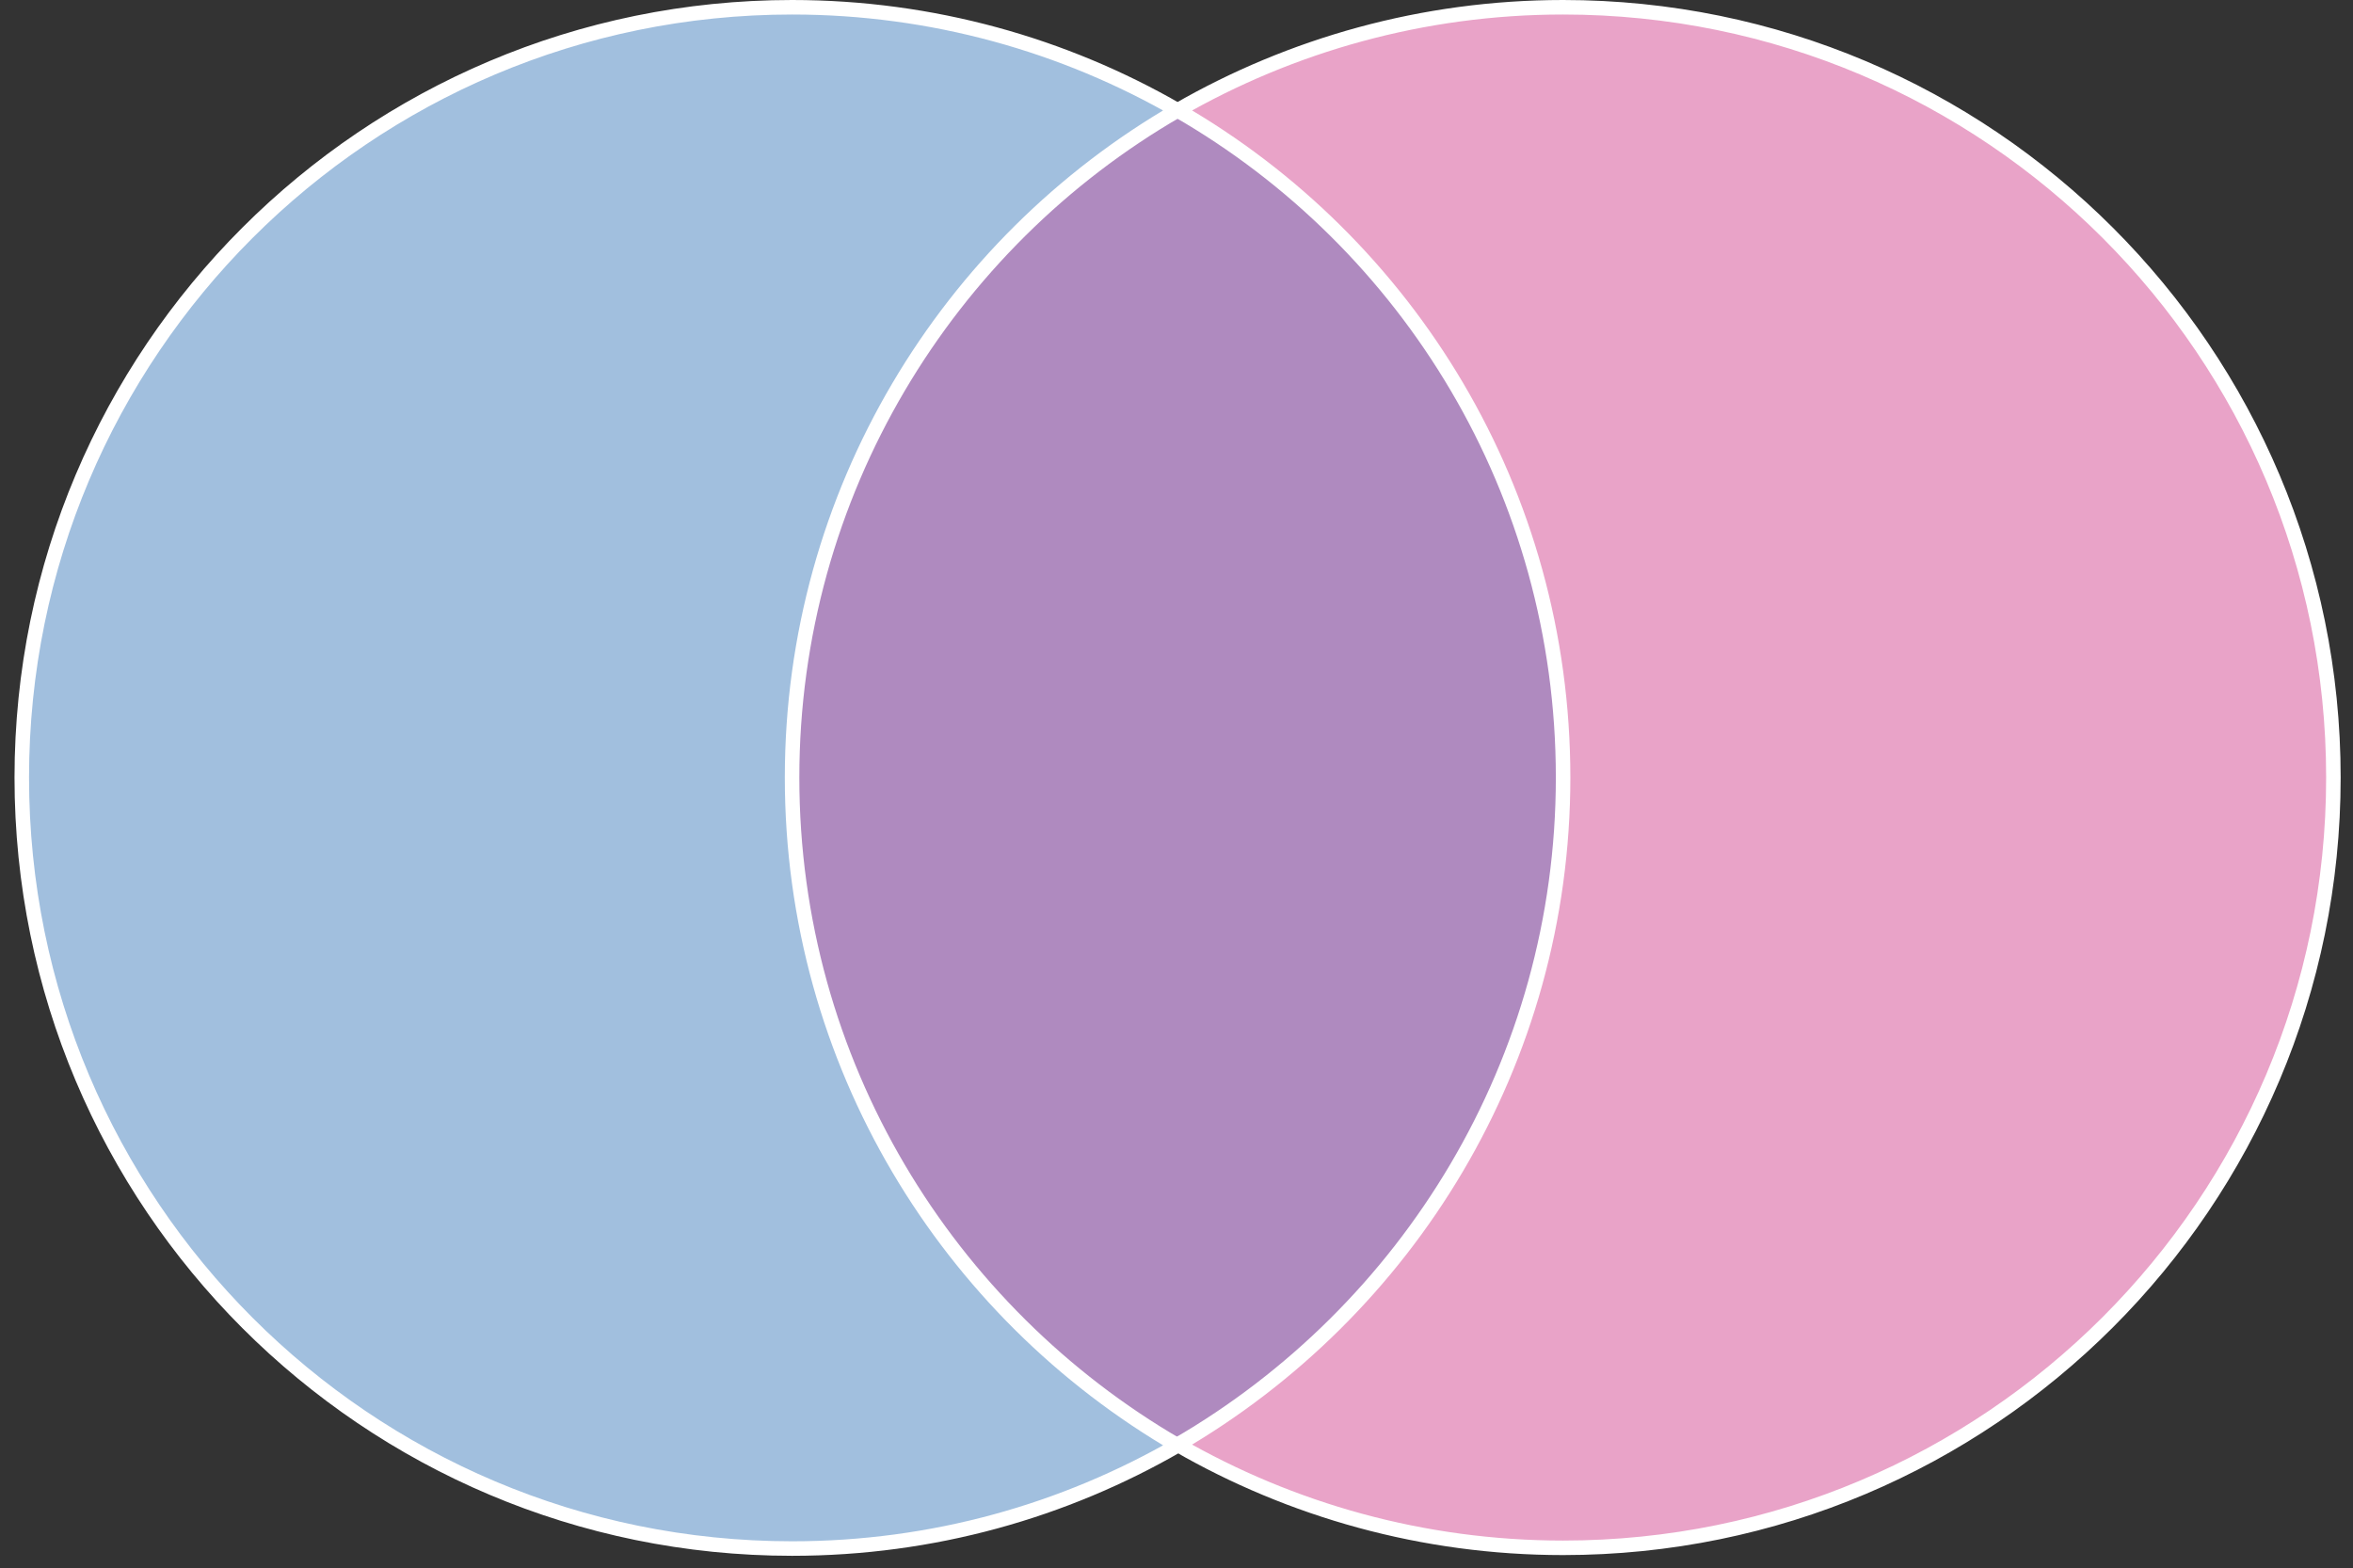 <?xml version="1.0" encoding="utf-8"?>
<!-- Generator: Adobe Illustrator 18.1.1, SVG Export Plug-In . SVG Version: 6.00 Build 0)  -->
<svg version="1.1" id="Layer_1" xmlns="http://www.w3.org/2000/svg" xmlns:xlink="http://www.w3.org/1999/xlink" x="0px" y="0px"
	 viewBox="0 0 324.1 216" enable-background="new 0 0 324.1 216" xml:space="preserve">
<rect x="0" y="0" width="324.1" height="216" fill="#333333" stroke="none"/>
<path fill="#AF8ABF" d="M215.3,107.1c0,39.2-21.3,73.5-52.9,91.9c0,0-0.1,0-0.1,0c0,0,0,0-0.1,0c-6.6-4.6-12.8-9.1-18.4-13.5
	c0,0,0,0,0,0c-21.3-19.4-34.6-47.4-34.6-78.4c0-39.3,21.3-73.6,53.1-91.9c0,0,0,0,0,0C193.9,33.6,215.3,67.9,215.3,107.1z"/>
<path fill="#A1BFDE" stroke="#FFFFFF" stroke-width="2" stroke-miterlimit="10" d="M162.2,199.1c-15.6,9-33.7,14.2-53.1,14.2
	C50.5,213.3,3,165.8,3,107.1C3,48.5,50.5,1,109.1,1c19.3,0,37.5,5.2,53.1,14.2c-31.7,18.3-53.1,52.7-53.1,91.9
	C109.1,146.4,130.5,180.7,162.2,199.1z"/>
<path fill="#E9A3C8" stroke="#FFFFFF" stroke-width="2" stroke-miterlimit="10" d="M321.4,107.1c0,58.6-47.5,106.1-106.1,106.1
	c-19.3,0-37.5-5.2-53.1-14.2c31.7-18.4,53.1-52.7,53.1-91.9c0-39.3-21.3-73.6-53.1-91.9C177.8,6.2,196,1,215.3,1
	C273.9,1,321.4,48.5,321.4,107.1z"/>
</svg>
